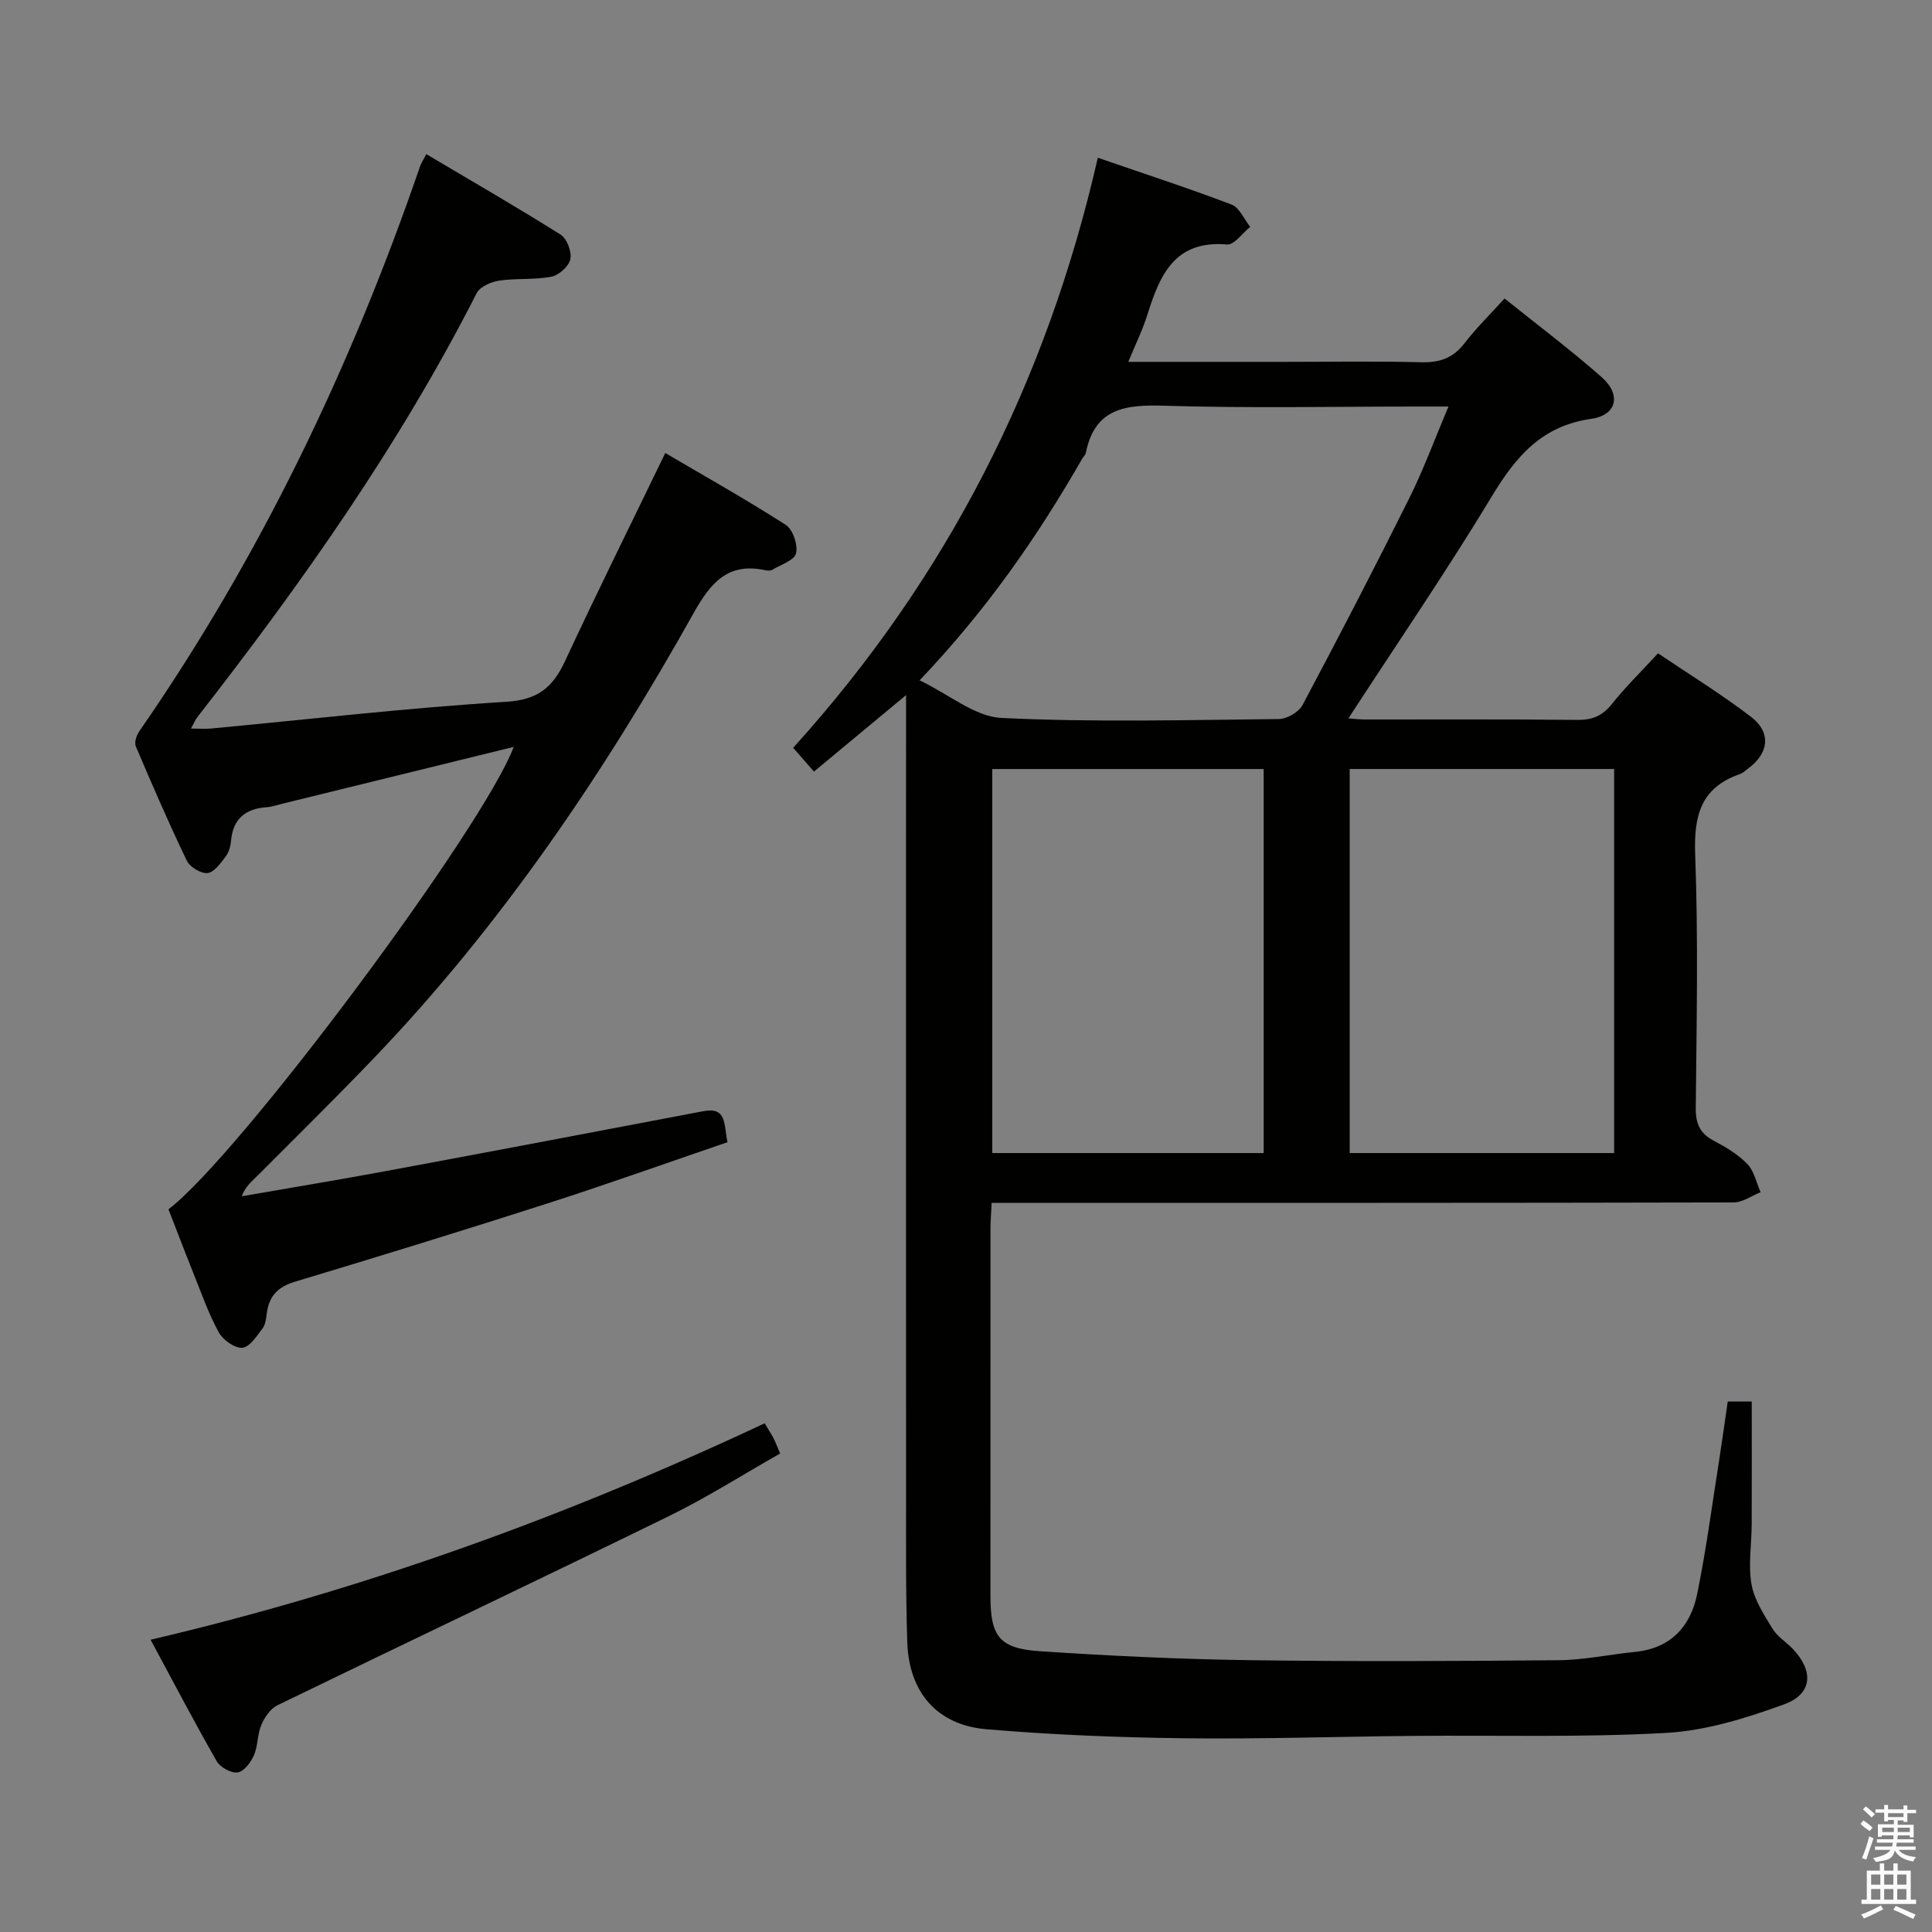 <svg enable-background="new 0 0 400 400" viewBox="0 0 400 400" xmlns="http://www.w3.org/2000/svg"><rect x="0" y="0" width="400" height="400" fill="#808080" stroke="none"/><path d="m385.2 377.6.6-.7c.6.4 1.3.9 1.9 1.5l-.6.7c-.8-.5-1.4-1-1.9-1.5zm.3 7.1c.6-1.4 1.1-2.9 1.5-4.5.3.1.6.3.9.4-.5 1.4-1 2.9-1.5 4.4zm.2-10.1.6-.6c.7.5 1.3 1.1 1.9 1.6l-.7.7c-.6-.6-1.2-1.2-1.8-1.7zm8.4-.8h.8v.9h1.8v.7h-1.8v1.8h-.8v-.3h-1.2v.9h3.3v2.6h-.8v-.4h-2.5c0 .3 0 .6-.1.8h3.4v.7h-3.5c0 .3-.1.6-.1.8h4v.7h-3.5c.7.9 1.9 1.3 3.6 1.5-.2.2-.4.5-.6.9-1.9-.3-3.2-1.1-3.8-2.3-.5 2.1-1.8 2-3.9 2.4-.2-.3-.4-.5-.6-.8 1.9-.4 3.1-.9 3.6-1.7h-3.2v-.7h3.5c.1-.2.1-.5.2-.8h-3.3v-.7h3.4c0-.2 0-.5 0-.8h-2.4v.3h-.8v-2.6h3.3v-.9h-1.2v.3h-.8v-1.8h-1.8v-.7h1.8v-.9h.8v.9h3.2zm-4.4 5.5h2.4c0-.3 0-.6 0-.9h-2.4zm1.2-3.1h3.2v-.8h-3.2zm4.4 2.2h-2.4v.9h2.5v-.9z" fill="#fafafb"/><path d="m389.2 385.8h.9v1.5h1.9v-1.5h.9v1.5h2.7v6h1.1v.9h-11.3v-.9h1.1v-6h2.7zm.2 8.7.5.8c-1.2.6-2.5 1.3-4 1.9-.2-.3-.3-.6-.6-.8 1.6-.6 3-1.3 4.1-1.9zm-2-4.3h1.9v-2.1h-1.9zm0 3.1h1.9v-2.2h-1.9zm2.7-3.1h1.9v-2.1h-1.9zm0 3.1h1.9v-2.2h-1.9zm2.4 1.3c1.4.6 2.7 1.2 4.1 1.8l-.5.9c-1.5-.7-2.8-1.4-4.1-1.9zm2.2-6.5h-1.9v2.1h1.9zm-1.9 5.2h1.9v-2.2h-1.9z" fill="#fafafb"/><g fill="#010100"><path d="m187.59 143.92c-7.12 5.91-12.86 10.68-19.07 15.83-1.58-1.82-2.94-3.37-4.3-4.93 31.78-35.13 52.47-75.69 63.07-122.16 9.42 3.25 18.64 6.25 27.69 9.69 1.64.62 2.59 3.04 3.86 4.62-1.6 1.28-3.31 3.78-4.79 3.65-10.89-.95-13.94 6.38-16.52 14.61-.97 3.1-2.44 6.06-3.93 9.69h32.11c9.5 0 19-.17 28.5.08 3.82.1 6.62-.84 8.99-3.92 2.42-3.15 5.3-5.96 8.3-9.28 6.78 5.44 13.66 10.61 20.1 16.28 4.12 3.62 3.17 7.89-2.17 8.64-10.16 1.44-15.52 7.71-20.48 15.91-9.44 15.62-19.77 30.71-29.77 46.09.6.05 1.99.24 3.37.24 14.67.02 29.33-.08 44 .09 3.15.04 5.24-.86 7.2-3.32 2.78-3.5 6-6.64 9.53-10.47 6.46 4.37 13.1 8.44 19.25 13.15 4.26 3.26 3.7 7.58-.65 10.75-.54.39-1.05.9-1.66 1.11-8.1 2.8-9.55 8.62-9.25 16.65.65 17.48.29 34.99.12 52.49-.03 3.26.87 5.27 3.75 6.78 2.49 1.31 5.02 2.82 6.94 4.82 1.41 1.46 1.86 3.85 2.73 5.82-1.85.74-3.69 2.11-5.54 2.12-49.17.12-98.33.09-147.5.09-1.96 0-3.92 0-6.16 0-.1 2.12-.24 3.74-.24 5.36-.01 25.33-.02 50.67-.01 76 0 8.41 1.83 10.91 10.28 11.47 14.43.96 28.89 1.65 43.34 1.85 21.33.3 42.66.2 63.99.01 5.28-.05 10.55-1.19 15.83-1.72 7.37-.73 11.5-5.22 12.88-11.98 1.86-9.1 3.07-18.33 4.52-27.51.64-4.07 1.2-8.16 1.81-12.35h4.97c0 8.51.02 16.95-.01 25.39-.02 4.16-.74 8.42-.04 12.44.56 3.22 2.57 6.29 4.33 9.18 1 1.65 2.85 2.77 4.23 4.22 4.35 4.58 4.08 9.32-1.79 11.46-7.85 2.86-16.19 5.46-24.45 5.92-17.44.98-34.96.45-52.45.62-15.82.15-31.63.68-47.44.49-13.63-.17-27.28-.72-40.85-1.87-10.21-.87-16.03-7.65-16.37-18.03-.34-10.49-.24-20.99-.25-31.49-.02-45.17-.01-90.33-.01-135.5.01-9.25.01-18.53.01-29.08zm2.81-3.07c6.15 2.96 11.45 7.53 16.95 7.79 19.09.93 38.26.43 57.4.23 1.69-.02 4.14-1.42 4.92-2.89 7.56-14.2 14.96-28.49 22.13-42.88 2.92-5.86 5.18-12.05 8.09-18.93-2.86 0-4.63 0-6.4 0-17.47 0-34.96.37-52.42-.17-8.04-.25-14.39.48-16.25 9.72-.09.46-.52.84-.77 1.27-9.22 16.05-19.69 31.2-33.65 45.86zm15.04 18.37v79.51h56.19c0-26.64 0-53 0-79.51-18.82 0-37.28 0-56.19 0zm74-.01v79.52h54.75c0-26.64 0-53.01 0-79.52-18.37 0-36.33 0-54.75 0z"/><path d="m34.88 250.37c14.67-11.14 65.34-79.18 71.47-95.73-15.99 3.93-31.9 7.84-47.8 11.74-1.13.28-2.25.67-3.4.75-4.38.32-6.92 2.43-7.32 6.97-.1 1.13-.46 2.4-1.13 3.27-1.04 1.36-2.38 3.26-3.74 3.39-1.38.13-3.66-1.26-4.29-2.58-3.74-7.78-7.18-15.71-10.55-23.66-.34-.8.13-2.26.7-3.09 25.08-36.17 43.88-75.47 58.16-117.02.21-.6.57-1.14 1.28-2.5 9.42 5.59 18.72 10.95 27.8 16.66 1.31.82 2.34 3.53 2.03 5.07-.29 1.47-2.36 3.33-3.91 3.64-3.54.69-7.28.29-10.87.83-1.67.25-3.94 1.25-4.62 2.58-15.99 31.45-36.23 60.08-57.85 87.81-.39.5-.62 1.11-1.3 2.34 1.74 0 2.97.1 4.18-.01 20.35-1.91 40.67-4.28 61.06-5.53 6.61-.4 9.67-2.99 12.21-8.44 6.58-14.15 13.52-28.13 20.75-43.07 8.02 4.72 16.63 9.55 24.93 14.87 1.48.95 2.56 4.14 2.14 5.9-.34 1.45-3.15 2.35-4.92 3.41-.38.23-1 .18-1.48.08-7.68-1.63-11.24 2.54-14.77 8.83-18.67 33.34-39.98 64.87-66.57 92.55-7.73 8.05-15.68 15.89-23.56 23.79-1.27 1.27-2.71 2.38-3.46 4.46 10.01-1.75 20.03-3.4 30.01-5.25 21.86-4.06 43.7-8.21 65.55-12.37 4.93-.94 4.22 2.73 5.01 6.42-12.38 4.23-24.7 8.63-37.15 12.64-17.4 5.59-34.86 10.97-52.36 16.23-3.48 1.04-5.33 2.87-5.84 6.34-.17 1.14-.26 2.48-.9 3.33-1.2 1.59-2.7 3.91-4.21 4.02-1.59.11-4.03-1.64-4.89-3.23-2.13-3.91-3.61-8.18-5.28-12.34-1.74-4.32-3.38-8.65-5.11-13.1z"/><path d="m31.18 339.49c44.27-10.37 86.24-25.62 127.13-44.81.65 1.09 1.27 2.01 1.78 2.98.45.87.8 1.8 1.43 3.27-7.67 4.35-15.09 9.08-22.94 12.92-26.98 13.21-54.13 26.08-81.15 39.21-1.45.71-2.66 2.51-3.33 4.08-.83 1.95-.68 4.31-1.52 6.25-.64 1.47-2.05 3.37-3.35 3.57-1.34.21-3.62-1.04-4.35-2.3-4.69-8.19-9.06-16.56-13.7-25.17z"/></g></svg>